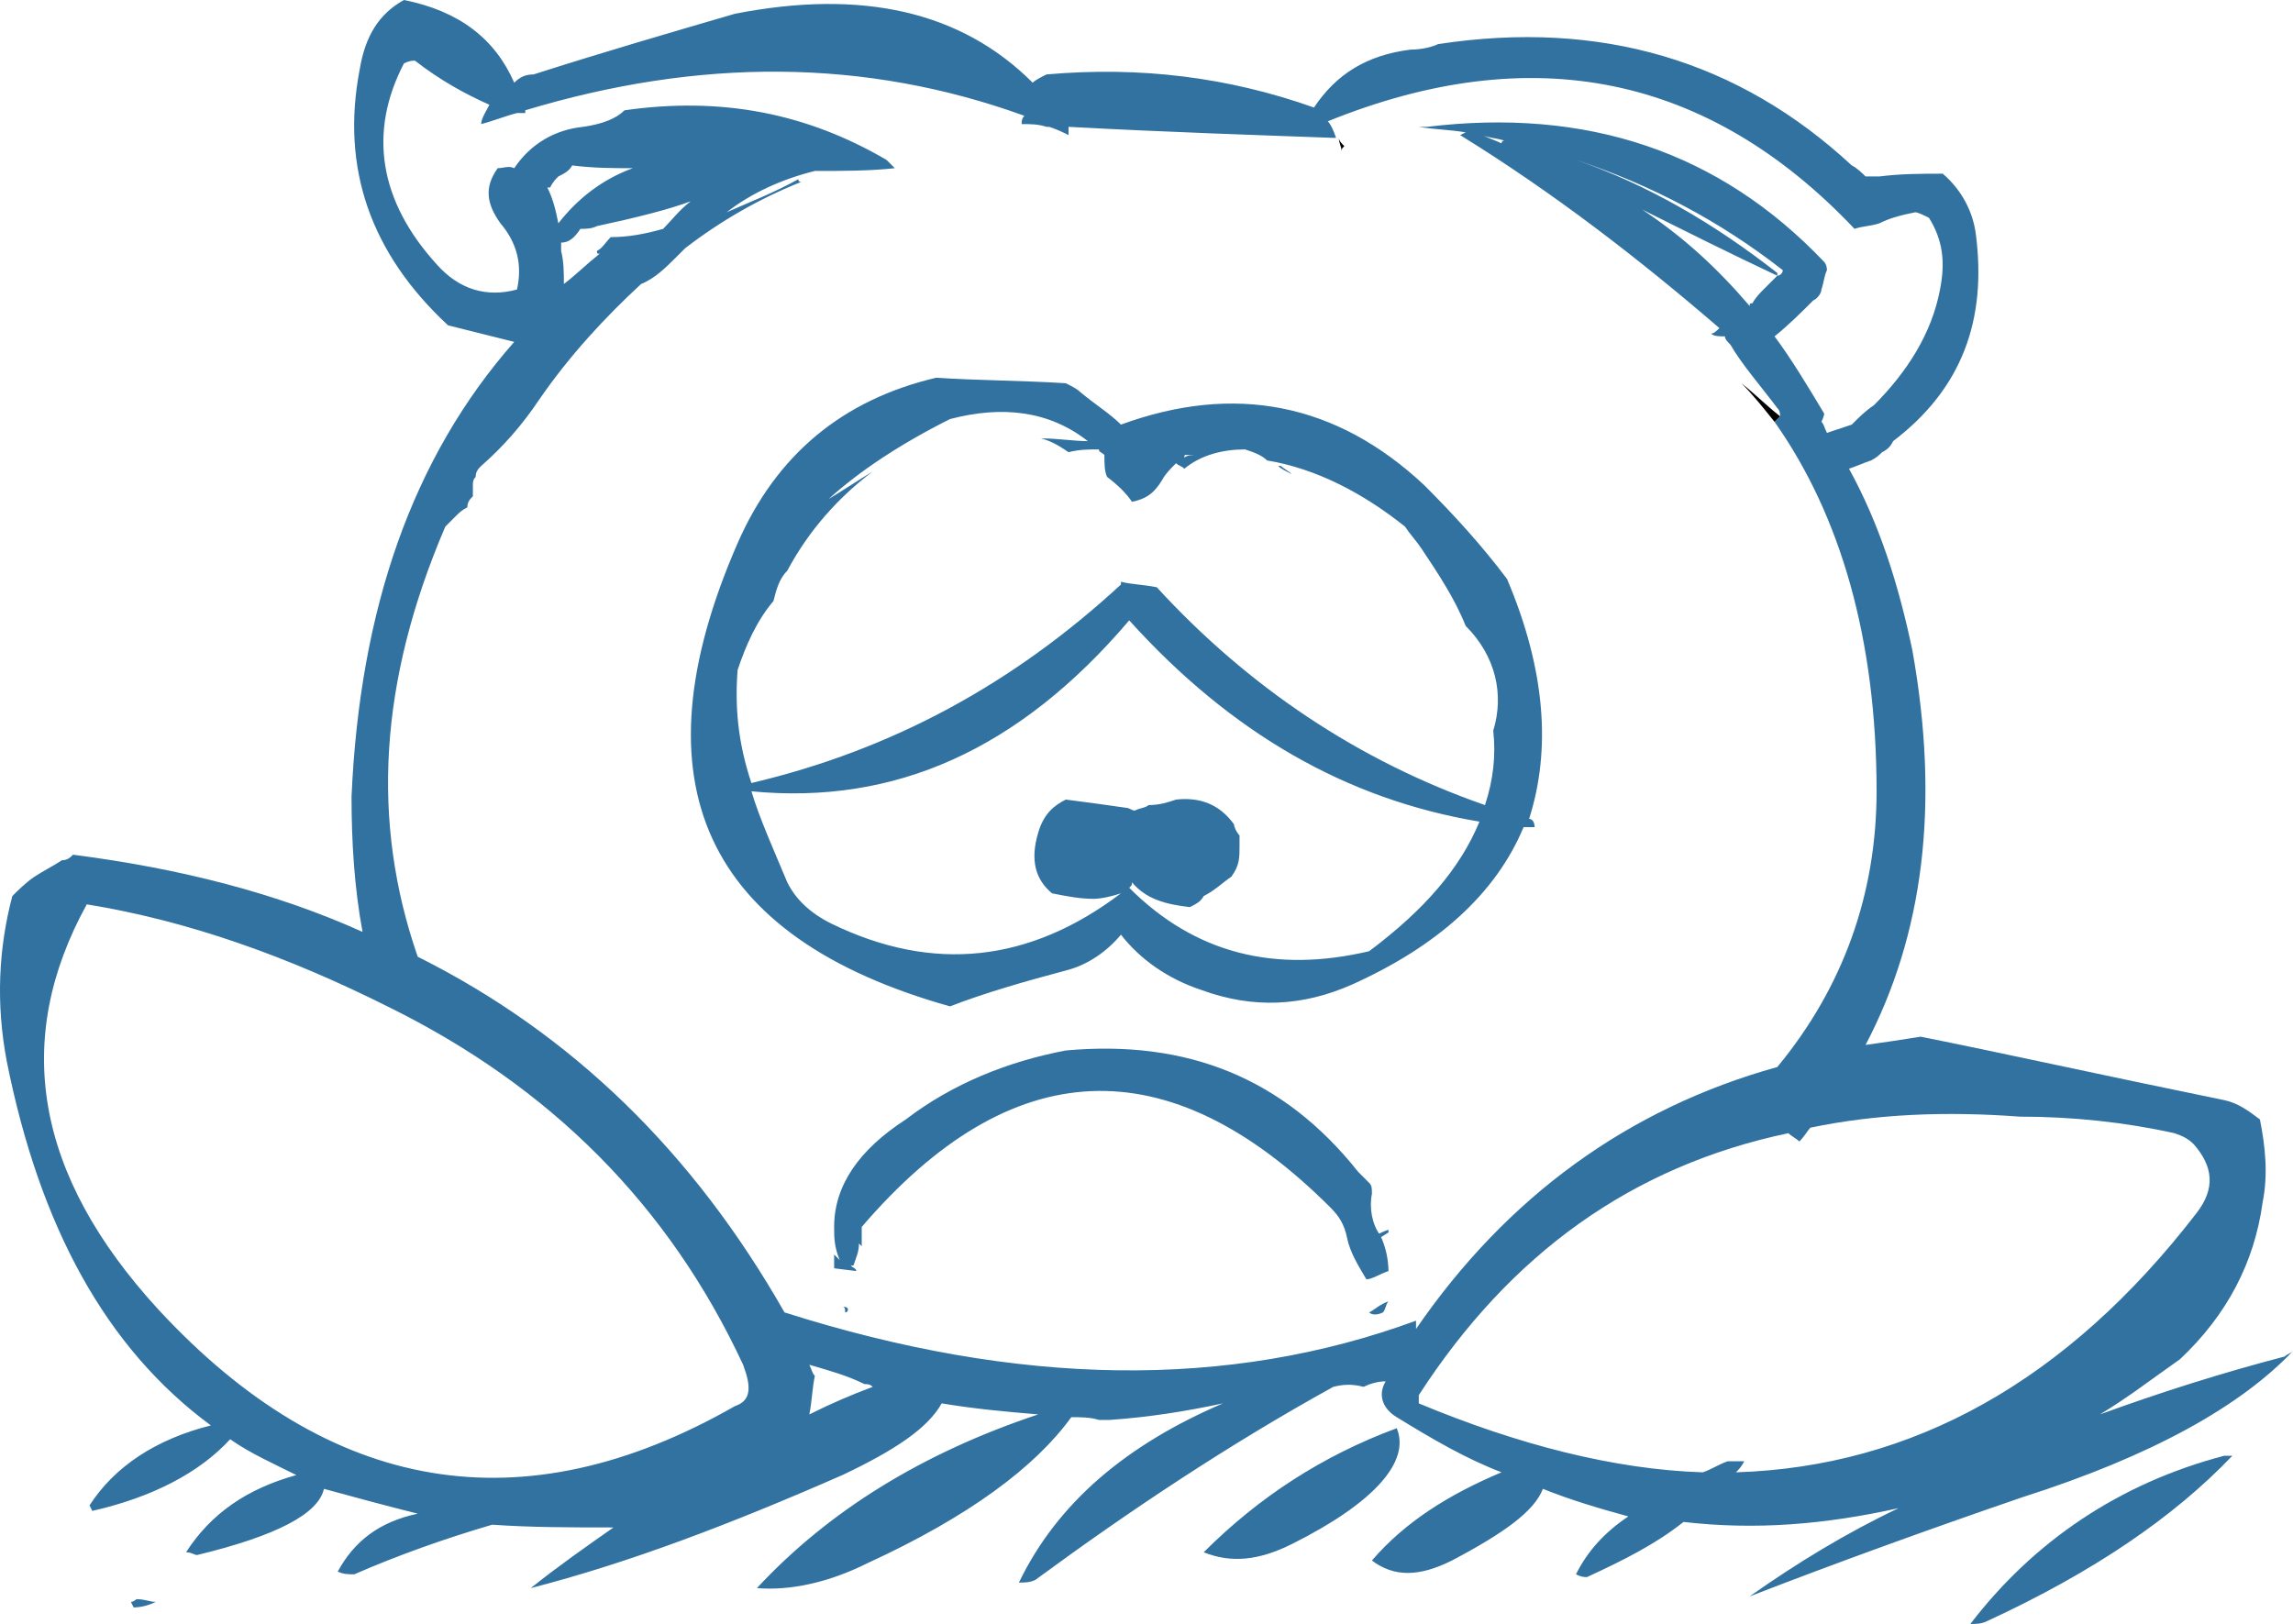 <?xml version="1.0" encoding="iso-8859-1"?>
<!-- Generator: Adobe Illustrator 12.0.1, SVG Export Plug-In . SVG Version: 6.00 Build 51448)  -->
<!DOCTYPE svg PUBLIC "-//W3C//DTD SVG 1.1//EN" "http://www.w3.org/Graphics/SVG/1.1/DTD/svg11.dtd">
<svg  version="1.1" id="Layer_1" xmlns="http://www.w3.org/2000/svg" xmlns:xlink="http://www.w3.org/1999/xlink" width="83.147" height="58.9"
	 viewBox="0 0 83.147 58.9" style="overflow:visible;enable-background:new 0 0 83.147 58.9;" xml:space="preserve">
<g>
	<g>
		<path style="fill:#3172A1;" d="M79.047,49.3c1.7-1.6,2.7-3.5,3-5.7c0.2-1,0.1-2-0.1-3c-0.4-0.3-0.8-0.6-1.3-0.7
			c-4.4-0.9-8-1.7-11-2.3c-0.6,0.1-1.3,0.2-2,0.3c2.1-4,2.7-8.7,1.7-14.3c-0.5-2.4-1.2-4.6-2.3-6.6c0.3-0.1,0.5-0.2,0.8-0.3
			c0.2-0.1,0.3-0.2,0.4-0.3c0.2-0.1,0.3-0.2,0.4-0.4c2.5-1.9,3.4-4.4,3-7.5c-0.1-0.8-0.5-1.6-1.2-2.2c-0.8,0-1.5,0-2.3,0.1
			c-0.1,0-0.3,0-0.5,0c-0.1-0.1-0.3-0.3-0.5-0.4c-4.1-3.8-9.1-5.3-15-4.4c-0.2,0.1-0.6,0.2-1,0.2c-1.6,0.2-2.7,0.9-3.5,2.1
			c-3.1-1.1-6.3-1.5-9.7-1.2c-0.2,0.1-0.4,0.2-0.5,0.3c-2.6-2.6-6.2-3.4-10.8-2.5c-2.4,0.7-4.8,1.4-7.3,2.2c-0.3,0-0.5,0.1-0.7,0.3
			c-0.7-1.6-2-2.6-4-3c-0.9,0.5-1.4,1.3-1.6,2.5c-0.7,3.6,0.4,6.7,3.2,9.3c0.8,0.2,1.6,0.4,2.4,0.6c-3.7,4.2-5.6,9.7-5.9,16.5
			c0,1.6,0.1,3.3,0.4,4.9c-3.1-1.4-6.6-2.3-10.5-2.8c-0.1,0.1-0.2,0.2-0.4,0.2c-0.3,0.2-0.7,0.4-1,0.6c-0.3,0.2-0.6,0.5-0.8,0.7
			c-0.5,1.9-0.6,3.9-0.2,6c1.2,6,3.6,10.4,7.4,13.2c-2,0.5-3.5,1.5-4.4,2.9c0.1,0.2,0.1,0.2,0.1,0.2c2.2-0.5,3.9-1.4,5-2.6
			c0.7,0.5,1.6,0.9,2.4,1.3c-1.8,0.5-3.1,1.4-4,2.8c0.2,0,0.3,0.1,0.4,0.1c2.9-0.7,4.4-1.5,4.6-2.4c1.1,0.3,2.2,0.6,3.4,0.9
			c-1.4,0.3-2.3,1-2.9,2.1c0.2,0.1,0.4,0.1,0.6,0.1c1.6-0.7,3.3-1.3,5-1.8c1.4,0.1,2.9,0.1,4.4,0.1c-1,0.7-2,1.4-3,2.2
			c3.5-0.9,7.2-2.3,11.3-4.1c1.9-0.9,3.1-1.7,3.6-2.6c1.2,0.2,2.3,0.3,3.5,0.4c-4.2,1.4-7.6,3.5-10.2,6.3c1.2,0.1,2.6-0.2,4-0.9
			c3.7-1.7,6.1-3.5,7.4-5.3c0.3,0,0.7,0,1,0.1c0.2,0,0.3,0,0.4,0c1.4-0.1,2.7-0.3,4.1-0.6c-3.5,1.5-6,3.6-7.4,6.5
			c0.2,0,0.4,0,0.6-0.1c3.4-2.5,7-4.9,10.8-7c0.4-0.1,0.7-0.1,1.1,0c0.2-0.1,0.5-0.2,0.8-0.2c-0.3,0.5-0.1,1,0.4,1.3
			c1.3,0.8,2.5,1.5,3.8,2c-1.9,0.8-3.5,1.8-4.7,3.2c0.8,0.6,1.7,0.6,2.9,0c1.9-1,3-1.8,3.3-2.6c1,0.4,2,0.7,3.1,1
			c-0.9,0.6-1.5,1.3-1.9,2.1c0.2,0.1,0.3,0.1,0.4,0.1c1.3-0.6,2.5-1.2,3.5-2c2.6,0.3,5.1,0.1,7.8-0.5c-1.9,0.9-3.7,2-5.4,3.2
			c3.1-1.2,6.4-2.4,9.9-3.6c4.7-1.5,7.9-3.3,9.8-5.3c-0.1,0.1-0.2,0.1-0.3,0.2c-2.3,0.6-4.5,1.3-6.7,2.1
			C77.147,50.7,78.047,50,79.047,49.3z M78.847,41.1c0.3,0.1,0.5,0.2,0.7,0.4c0.7,0.8,0.8,1.6,0.1,2.5c-4.7,6.1-10.3,9.2-16.7,9.4
			c0.1-0.1,0.2-0.2,0.3-0.4c-0.2,0-0.4,0-0.6,0c-0.3,0.1-0.6,0.3-0.9,0.4c-3.2-0.1-6.7-1-10.3-2.5c0-0.1,0-0.2,0-0.3
			c3.3-5.1,7.7-8.3,13.4-9.5c0.1,0.1,0.3,0.2,0.4,0.3c0.2-0.2,0.3-0.4,0.4-0.5c2.4-0.5,4.9-0.6,7.6-0.4
			C75.147,40.5,77.047,40.7,78.847,41.1z M37.147,4.2c-0.1,0.1-0.1,0.2-0.1,0.3c0.3,0,0.6,0,0.9,0.1h0.1c0.3,0.1,0.5,0.2,0.7,0.3
			c0-0.1,0-0.2,0-0.3c3.7,0.2,6.9,0.3,9.6,0.4c0.1,0,0.1,0,0.1,0l0,0c-0.1-0.3-0.2-0.5-0.3-0.6c7.4-3,13.8-1.7,19.1,3.9
			c0.3-0.1,0.6-0.1,0.9-0.2c0.4-0.2,0.8-0.3,1.3-0.4c0.1,0,0.3,0.1,0.5,0.2c0.5,0.8,0.6,1.6,0.4,2.6c-0.3,1.6-1.2,3-2.4,4.2
			c-0.3,0.2-0.5,0.4-0.8,0.7c-0.3,0.1-0.6,0.2-0.9,0.3c-0.1-0.2-0.1-0.3-0.2-0.4c0.1-0.2,0.1-0.3,0.1-0.3c-0.6-1-1.2-2-1.8-2.8
			c0.5-0.4,1-0.9,1.4-1.3c0.2-0.1,0.3-0.3,0.3-0.4c0.1-0.3,0.1-0.5,0.2-0.7c0-0.2-0.1-0.3-0.1-0.3c-3.8-4-8.6-5.6-14.4-4.9
			c-0.4,0-0.5,0-0.3,0c0.6,0.1,1.1,0.1,1.7,0.2l-0.2,0.1c3.4,2.1,6.5,4.5,9.4,7c-0.1,0.1-0.2,0.2-0.3,0.2c0.1,0.1,0.3,0.1,0.5,0.1
			c0,0.1,0.1,0.2,0.2,0.3c0.4,0.7,1.1,1.5,1.7,2.3c0.1,0.1,0.1,0.2,0.1,0.3l-0.2,0.2c2.4,3.4,3.7,7.9,3.7,13.4c0,3.7-1.2,7.1-3.6,10
			c-5.4,1.5-9.8,4.7-13.1,9.5c0-0.1,0-0.2,0-0.3c-6.8,2.5-14.4,2.4-22.9-0.3c-3.3-5.8-7.7-10.1-13.3-12.9c-1.7-4.9-1.4-10,1-15.6
			c0.1-0.1,0.2-0.2,0.4-0.4c0.1-0.1,0.2-0.2,0.4-0.3c0-0.2,0.1-0.3,0.2-0.4c0-0.1,0-0.2,0-0.4c0-0.1,0-0.2,0.1-0.3
			c0-0.2,0.1-0.3,0.2-0.4c0.8-0.7,1.5-1.5,2.1-2.4c1.1-1.6,2.4-3,3.7-4.2c0.5-0.2,0.9-0.6,1.3-1c0.1-0.1,0.2-0.2,0.3-0.3
			c1.3-1,2.7-1.8,4.2-2.4c0,0-0.1,0-0.1-0.1c-0.9,0.5-1.7,0.8-2.6,1.2c0.9-0.7,2-1.2,3.2-1.5c1,0,2,0,2.9-0.1
			c-0.1-0.1-0.2-0.2-0.3-0.3c-2.9-1.7-6-2.3-9.5-1.8c-0.3,0.3-0.8,0.5-1.5,0.6c-1,0.1-1.9,0.6-2.5,1.5c-0.2-0.1-0.4,0-0.6,0
			c-0.5,0.7-0.4,1.3,0.1,2c0.6,0.7,0.8,1.5,0.6,2.4c-1.1,0.3-2.1,0-2.9-0.9c-2.1-2.3-2.5-4.8-1.2-7.3c0.2-0.1,0.3-0.1,0.4-0.1
			c0.9,0.7,1.8,1.2,2.7,1.6c-0.1,0.2-0.3,0.5-0.3,0.7c0.4-0.1,0.9-0.3,1.3-0.4c0.1,0,0.2,0,0.3,0c0,0,0,0,0-0.1
			C25.347,2.1,31.347,2.1,37.147,4.2z M54.547,5.1c0,0-0.1,0-0.1,0.1c-0.2-0.1-0.5-0.2-0.7-0.3C53.947,5,54.247,5,54.547,5.1z
			 M63.547,11c-0.1,0-0.1,0-0.1,0.1c-1.2-1.4-2.4-2.5-3.9-3.5c1.6,0.8,3.2,1.6,4.9,2.4c0-0.1,0-0.1,0-0.1c-2.3-1.8-4.7-3.2-7.3-4.1
			c2.7,0.9,5.2,2.2,7.5,4c0,0.1-0.1,0.2-0.2,0.2c-0.2,0.2-0.3,0.3-0.5,0.5C63.847,10.6,63.647,10.8,63.547,11L63.547,11z M20.747,6
			c0.8,0.1,1.5,0.1,2.2,0.1c-1.1,0.4-2,1.1-2.7,2c-0.1-0.5-0.2-0.9-0.4-1.3h0.1c0.1-0.2,0.2-0.3,0.3-0.4
			C20.447,6.3,20.647,6.2,20.747,6z M21.047,8.3c0.2,0,0.4,0,0.6-0.1c1.4-0.3,2.6-0.6,3.4-0.9c-0.4,0.3-0.7,0.7-1,1
			c-0.7,0.2-1.3,0.3-1.9,0.3c-0.2,0.2-0.3,0.4-0.5,0.5c0,0.1,0,0.1,0.1,0.1c-0.5,0.4-0.9,0.8-1.3,1.1c0-0.4,0-0.8-0.1-1.2
			c0-0.1,0-0.2,0-0.3C20.647,8.8,20.847,8.6,21.047,8.3z M29.347,49.5L29.347,49.5c0.7,0.2,1.4,0.4,2,0.7c0.1,0,0.2,0,0.3,0.1
			c-0.8,0.3-1.5,0.6-2.3,1c0.1-0.5,0.1-0.9,0.2-1.4C29.447,49.8,29.447,49.7,29.347,49.5z M26.947,49.5c0.3,0.8,0.3,1.3-0.3,1.5
			c-7.7,4.4-14.7,3.2-20.9-3.5c-4.5-4.9-5.3-9.8-2.6-14.7c3.7,0.6,7.3,1.9,10.9,3.7C19.947,39.4,24.247,43.7,26.947,49.5z"/>
		<path d="M48.547,5c0,0.2,0.1,0.3,0.1,0.5c0-0.1,0-0.1,0.1-0.2C48.647,5.2,48.547,5.1,48.547,5z"/>
		<path style="fill:#3172A1;" d="M31.247,44.9c0-0.1,0-0.2,0-0.4c5.4-6.3,11.1-6.6,17-0.7c0.3,0.3,0.5,0.6,0.6,1.1
			c0.1,0.5,0.4,1,0.7,1.5c0.2,0,0.5-0.2,0.8-0.3c0-0.4-0.1-0.9-0.3-1.3c-0.3-0.4-0.4-1-0.3-1.5c0-0.2,0-0.3-0.1-0.4
			s-0.3-0.3-0.4-0.4c-2.7-3.4-6.2-4.8-10.6-4.4c-2.1,0.4-4.1,1.2-5.8,2.5c-1.7,1.1-2.6,2.4-2.6,3.9c0,0.4,0,0.7,0.2,1.2
			c-0.1-0.1-0.2-0.2-0.2-0.2c0,0.1,0,0.3,0,0.5l0.8,0.1c0-0.1-0.1-0.1-0.2-0.2c0,0,0,0,0.1,0c0.1-0.3,0.2-0.5,0.2-0.8
			c0.1,0.1,0.1,0.1,0.1,0.1C31.247,45.1,31.247,45,31.247,44.9z"/>
		<path style="fill:#3172A1;" d="M30.647,47.6c0.1,0,0.1-0.1,0.1-0.1c0-0.1-0.1-0.1-0.2-0.1C30.647,47.4,30.647,47.5,30.647,47.6z"
			/>
		<path style="fill:#3172A1;" d="M55.647,30c0-0.2-0.1-0.3-0.2-0.3c0.8-2.5,0.6-5.4-0.8-8.7c-0.9-1.2-1.9-2.3-3-3.4
			c-3.2-3-6.9-3.7-11-2.2c-0.4-0.4-0.9-0.7-1.5-1.2c-0.1-0.1-0.3-0.2-0.5-0.3c-1.6-0.1-3.2-0.1-4.7-0.2c-3.4,0.8-5.8,2.8-7.2,6
			c-3.8,8.7-1.2,14.3,7.7,16.8c1.3-0.5,2.7-0.9,4.2-1.3c0.8-0.2,1.5-0.7,2-1.3c0.7,0.9,1.7,1.6,2.9,2c1.9,0.7,3.7,0.6,5.5-0.2
			c3.1-1.4,5.2-3.3,6.2-5.7C55.447,30,55.547,30,55.647,30z M28.547,20.7c0.8-1.5,1.9-2.7,3.1-3.6c-0.5,0.3-1.1,0.7-1.6,1
			c1.1-1,2.6-2,4.4-2.9c1.9-0.5,3.6-0.3,5,0.8c-0.5,0-1.1-0.1-1.7-0.1c0.4,0.1,0.7,0.3,1,0.5c0.4-0.1,0.7-0.1,1.1-0.1
			c0,0.1,0.1,0.1,0.2,0.2c0,0.3,0,0.6,0.1,0.8c0.4,0.3,0.7,0.6,0.9,0.9c0.5-0.1,0.8-0.3,1.1-0.8c0.1-0.2,0.3-0.4,0.5-0.6
			c0.1,0.1,0.2,0.1,0.3,0.2c0.6-0.5,1.4-0.7,2.2-0.7c0.3,0.1,0.6,0.2,0.8,0.4c1.8,0.3,3.5,1.2,5,2.4c0.2,0.3,0.4,0.5,0.6,0.8
			c0.6,0.9,1.2,1.8,1.6,2.8c1.1,1.1,1.4,2.5,1,3.8c0.1,0.9,0,1.8-0.3,2.7c-4.6-1.6-8.6-4.3-11.9-7.9c-0.5-0.1-0.9-0.1-1.3-0.2
			c0,0.1,0,0.1,0,0.1c-3.9,3.6-8.3,6-13.4,7.2c-0.5-1.5-0.6-2.8-0.5-4.1c0.3-0.9,0.7-1.8,1.3-2.5C28.147,21.4,28.247,21,28.547,20.7
			z M28.547,32c-0.5-1.2-1-2.3-1.3-3.3c5.2,0.5,9.7-1.5,13.7-6.2c3.7,4.1,7.9,6.5,12.7,7.3c-0.7,1.7-2,3.2-4,4.7
			c-3.4,0.8-6.3,0.1-8.7-2.3c0.1-0.1,0.1-0.1,0.1-0.2c0.5,0.6,1.2,0.8,2.1,0.9c0.2-0.1,0.4-0.2,0.5-0.4c0.4-0.2,0.7-0.5,1-0.7
			c0.3-0.4,0.3-0.7,0.3-1.1c0-0.2,0-0.3,0-0.4c-0.1-0.1-0.2-0.3-0.2-0.4c-0.5-0.7-1.2-1-2.1-0.9c-0.3,0.1-0.6,0.2-1,0.2
			c-0.1,0.1-0.3,0.1-0.5,0.2l0,0c-0.1,0-0.2-0.1-0.3-0.1c-0.7-0.1-1.4-0.2-2.2-0.3c-0.4,0.2-0.8,0.5-1,1.2c-0.3,1-0.1,1.7,0.5,2.2
			c0.5,0.1,1,0.2,1.5,0.2c0.3,0,0.7-0.1,1-0.2c-3.3,2.5-6.8,2.9-10.5,1.1C29.347,33.1,28.847,32.6,28.547,32z M42.947,16.6
			c0-0.1,0-0.1,0.1-0.1c0.1,0,0.3,0,0.4,0C43.247,16.5,43.047,16.5,42.947,16.6z"/>
		<path style="fill:#3172A1;" d="M46.847,17.2c-0.1-0.1-0.3-0.2-0.4-0.3c-0.1,0-0.1,0-0.1,0C46.447,17,46.647,17.1,46.847,17.2z"/>
		<path style="fill:#3172A1;" d="M49.647,47.6c0.1,0.1,0.3,0.1,0.5,0c0.1-0.1,0.1-0.3,0.2-0.4C50.047,47.3,49.847,47.5,49.647,47.6z
			"/>
		<path d="M64.347,15.3l0.2-0.2c-0.5-0.4-0.9-0.8-1.4-1.2C63.547,14.3,63.947,14.8,64.347,15.3z"/>
		<path style="fill:#3172A1;" d="M80.947,52.8c-0.1,0-0.2,0-0.3,0c-3.8,1-6.9,3.1-9.2,6.1c0.2,0,0.4,0,0.6-0.1
			C75.947,57,78.847,55,80.947,52.8z"/>
		<path style="fill:#3172A1;" d="M4.947,58c0,0-0.1,0.1-0.2,0.1c0.1,0.2,0.1,0.2,0.1,0.2c0.3,0,0.6-0.1,0.8-0.2
			C5.447,58.1,5.247,58,4.947,58z"/>
		<path style="fill:#3172A1;" d="M50.647,51.8L50.647,51.8c-2.7,1-5,2.5-7,4.5c1,0.4,2,0.3,3.2-0.3
			C49.847,54.5,51.147,53,50.647,51.8z"/>
	</g>
	<g>
		<path style="fill:#3172A1;" d="M50.347,44.6c-0.3,0.1-0.6,0.3-0.8,0.3c0,0.1,0,0.1,0.1,0.1c0,0.1,0,0.1,0,0.1
			c0.2-0.1,0.4-0.2,0.7-0.4V44.6z"/>
	</g>
</g>
</svg>
